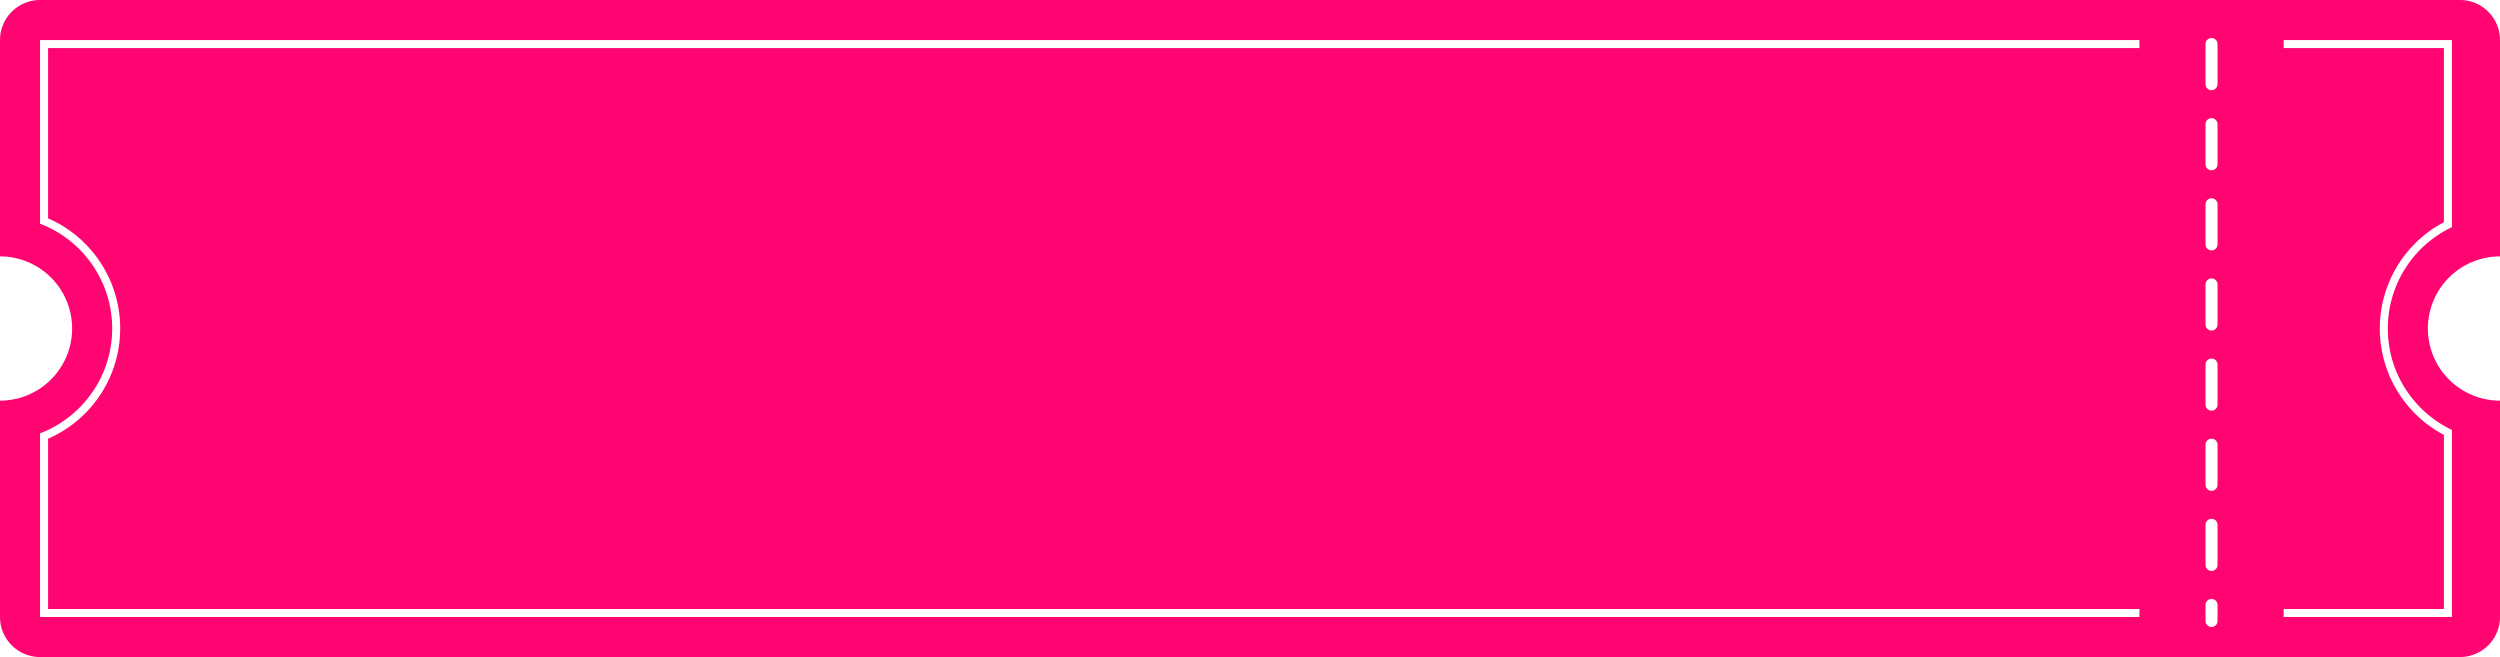 <svg width="312" height="82" xmlns="http://www.w3.org/2000/svg"><path d="M307 0a5 5 0 0 1 5 5v27a9 9 0 1 0 0 18v27a5 5 0 0 1-5 5H5a5 5 0 0 1-5-5V50a9 9 0 0 0 0-18V5a5 5 0 0 1 5-5h302Zm-31 74.75a.75.75 0 0 0-.75.75v2a.75.75 0 1 0 1.5 0v-2a.75.75 0 0 0-.75-.75ZM267 5H5v22.92c5.263 2.013 9 7.11 9 13.08 0 5.86-3.6 10.878-8.71 12.965L5 54.08V77h262v-1h-1V6h1V5Zm39 0h-21v1h20v21.73l-.332.18a14.997 14.997 0 0 0-7.664 12.732L297 41l.004.343a14.997 14.997 0 0 0 7.658 12.742l.307.168.031.016V76h-20v1h21V53.653c-4.73-2.247-8-7.068-8-12.653 0-5.47 3.138-10.209 7.713-12.512l.287-.14V5Zm-40 1v70H5.999V54.75l.284-.125a15.004 15.004 0 0 0 8.713-13.277L15 41l-.004-.341A15.004 15.004 0 0 0 6.59 27.52l-.307-.146L6 27.25V6H266Zm10 58.75a.75.75 0 0 0-.75.75v5a.75.75 0 1 0 1.5 0v-5a.75.75 0 0 0-.75-.75Zm0-10a.75.75 0 0 0-.75.75v5a.75.75 0 1 0 1.5 0v-5a.75.75 0 0 0-.75-.75Zm0-10a.75.75 0 0 0-.75.75v5a.75.75 0 1 0 1.5 0v-5a.75.75 0 0 0-.75-.75Zm0-10a.75.75 0 0 0-.75.75v5a.75.75 0 1 0 1.5 0v-5a.75.75 0 0 0-.75-.75Zm0-10a.75.75 0 0 0-.75.75v5a.75.75 0 1 0 1.5 0v-5a.75.75 0 0 0-.75-.75Zm0-10a.75.75 0 0 0-.75.75v5a.75.75 0 1 0 1.5 0v-5a.75.75 0 0 0-.75-.75Zm0-10a.75.75 0 0 0-.75.75v5a.75.75 0 1 0 1.5 0v-5a.75.75 0 0 0-.75-.75Z" fill="#ff0571" fill-rule="evenodd"/></svg>